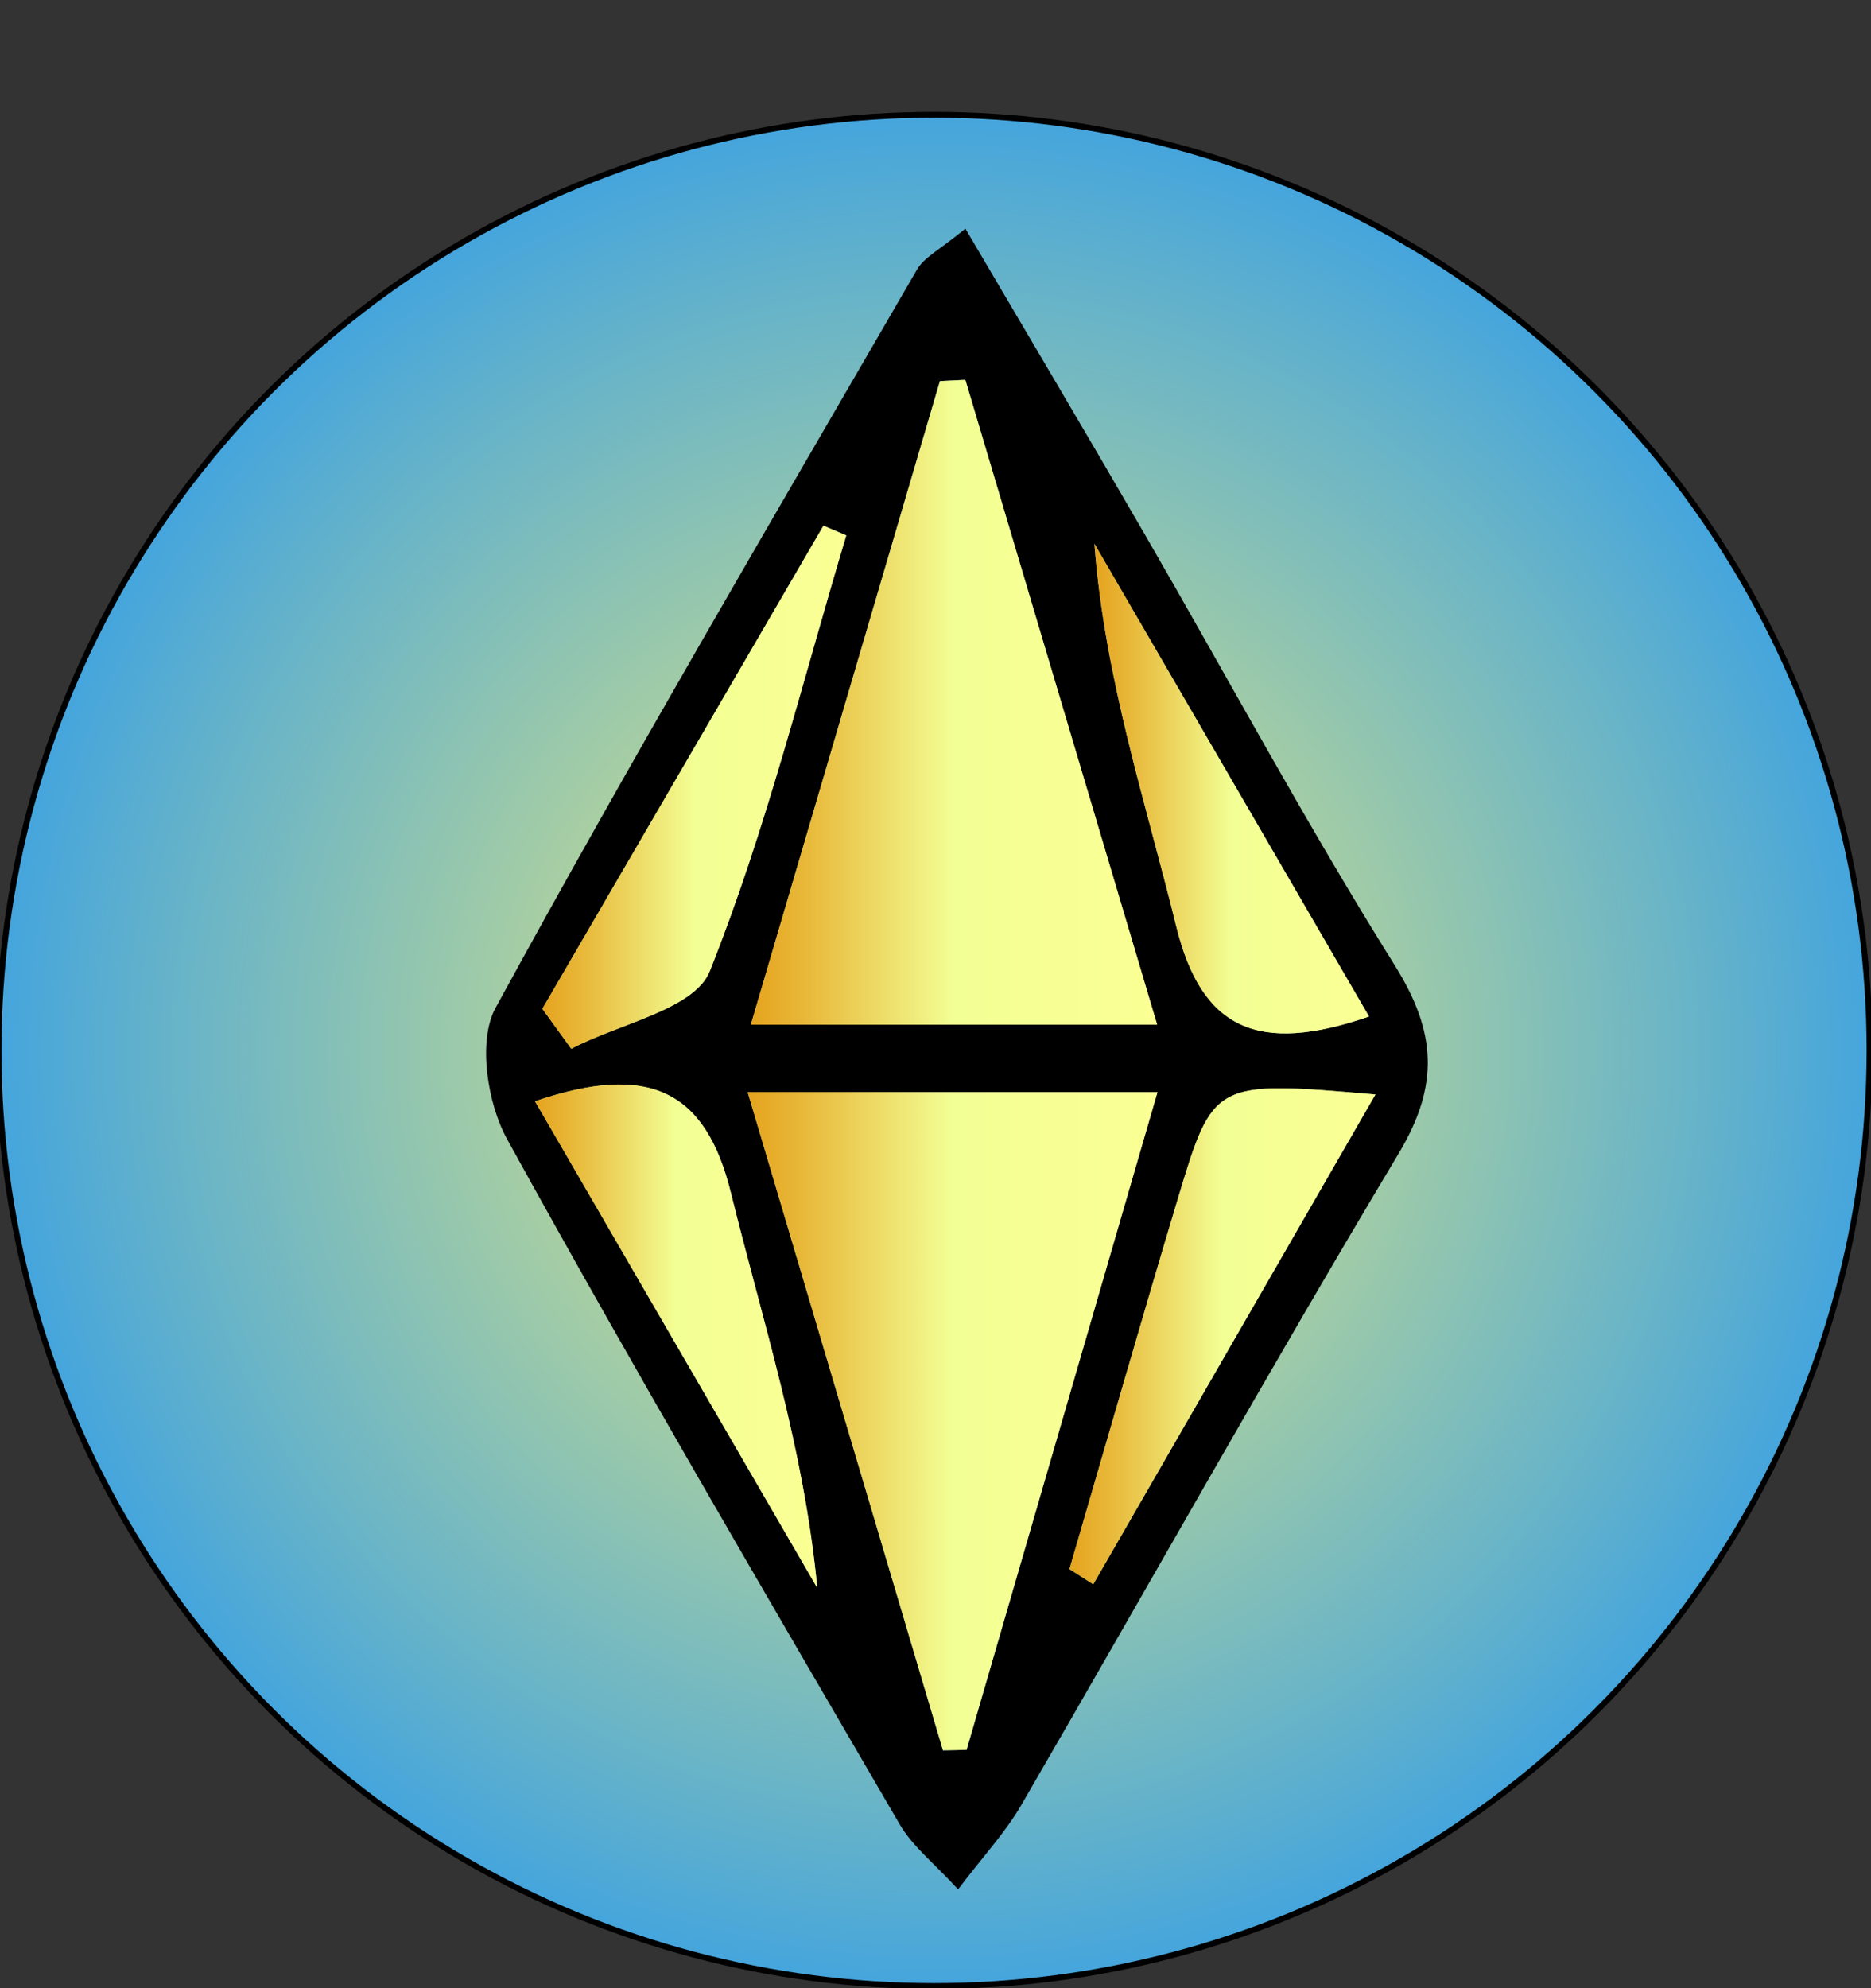 <?xml version="1.0" encoding="utf-8"?>
<!-- Generator: Adobe Illustrator 24.1.2, SVG Export Plug-In . SVG Version: 6.00 Build 0)  -->
<svg version="1.1" id="Layer_1" xmlns="http://www.w3.org/2000/svg" xmlns:xlink="http://www.w3.org/1999/xlink" x="0px" y="0px"
	 viewBox="800 360 320 340" style="enable-background:new 0 0 1920 1080;" xml:space="preserve">
<rect x="800" y="360" width="320" height="340" fill="#333333" stroke="none"/>
<style type="text/css">
	.st0{fill:url(#SVGID_1_);stroke:#000000;stroke-miterlimit:10;}
	.st1{fill:url(#SVGID_2_);}
	.st2{fill:url(#SVGID_3_);}
	.st3{fill:url(#SVGID_4_);}
	.st4{fill:url(#SVGID_5_);}
	.st5{fill:url(#SVGID_6_);}
	.st6{fill:url(#SVGID_7_);}
</style>
<g>
	
		<radialGradient id="SVGID_1_" cx="959.75" cy="539.625" r="140.5" gradientTransform="matrix(1.139 0 0 1.139 -133.204 -74.895)" gradientUnits="userSpaceOnUse">
		<stop  offset="0" style="stop-color:#EFEB7A"/>
		<stop  offset="0.246" style="stop-color:#C9DC90"/>
		<stop  offset="0.792" style="stop-color:#6BB5C6"/>
		<stop  offset="1" style="stop-color:#45A5DC"/>
	</radialGradient>
	<circle class="st0" cx="959.75" cy="539.63" r="160"/>
	<g>
		<path d="M965.11,399.1c10.62,18.07,20.75,35.12,30.68,52.28c14.22,24.57,27.68,49.61,42.73,73.66
			c7.17,11.46,7.71,20.51,0.67,32.26c-22.06,36.82-43,74.31-64.55,111.43c-2.7,4.65-6.46,8.67-10.78,14.37
			c-4.01-4.39-7.77-7.32-10-11.15c-22.65-38.89-45.41-77.73-67.13-117.14c-3.4-6.16-5.03-16.85-1.98-22.44
			c23.22-42.53,47.78-84.32,72.08-126.26C958.09,403.94,960.86,402.63,965.11,399.1z M927.88,546.77
			c11.87,40.01,22.63,76.29,33.4,112.56c1.34-0.03,2.69-0.05,4.03-0.08c10.69-36.81,21.37-73.61,32.65-112.48
			C973.47,546.77,952.41,546.77,927.88,546.77z M928.42,535.23c24.69,0,45.59,0,69.48,0c-11.45-38.51-22.13-74.39-32.8-110.27
			c-1.45,0.07-2.9,0.14-4.35,0.21C950.31,460.72,939.87,496.27,928.42,535.23z M891.5,548.33c16.85,29.05,32.57,56.14,48.28,83.23
			c-2.29-23.98-9.36-45.6-14.79-67.62C920.66,546.44,910.99,541.7,891.5,548.33z M982.91,628.33c1.36,0.87,2.71,1.73,4.07,2.6
			c15.78-27.38,31.55-54.77,48.26-83.76c-27.59-2.36-27.72-2.4-33.77,17.77C995.14,586.03,989.08,607.2,982.91,628.33z
			 M892.76,532.52c1.65,2.28,3.29,4.55,4.94,6.83c8.17-4.31,21.07-6.73,23.68-13.26c9.63-24.11,15.85-49.57,23.35-74.53
			c-1.3-0.55-2.6-1.11-3.9-1.66C924.81,477.44,908.78,504.98,892.76,532.52z M1034.15,533.84c-16.07-27.66-31.52-54.26-46.97-80.85
			c1.77,23.17,8.75,44.07,13.99,65.4C1005.52,536.12,1015.22,540.34,1034.15,533.84z"/>
		<linearGradient id="SVGID_2_" gradientUnits="userSpaceOnUse" x1="927.879" y1="603.046" x2="997.962" y2="603.046">
			<stop  offset="0" style="stop-color:#E5A31E"/>
			<stop  offset="0.144" style="stop-color:#E8BA3C"/>
			<stop  offset="0.456" style="stop-color:#F1F689"/>
			<stop  offset="0.5" style="stop-color:#F2FF94"/>
			<stop  offset="1" style="stop-color:#FBFF94"/>
		</linearGradient>
		<path class="st1" d="M927.88,546.77c24.53,0,45.59,0,70.08,0c-11.28,38.86-21.97,75.67-32.65,112.48
			c-1.34,0.03-2.69,0.05-4.03,0.08C950.51,623.05,939.75,586.78,927.88,546.77z"/>
		<linearGradient id="SVGID_3_" gradientUnits="userSpaceOnUse" x1="928.419" y1="480.094" x2="997.901" y2="480.094">
			<stop  offset="0" style="stop-color:#E5A31E"/>
			<stop  offset="0.144" style="stop-color:#E8BA3C"/>
			<stop  offset="0.456" style="stop-color:#F1F689"/>
			<stop  offset="0.5" style="stop-color:#F2FF94"/>
			<stop  offset="1" style="stop-color:#FBFF94"/>
		</linearGradient>
		<path class="st2" d="M928.42,535.23c11.45-38.96,21.89-74.51,32.34-110.06c1.45-0.07,2.9-0.14,4.35-0.21
			c10.67,35.88,21.34,71.76,32.8,110.27C974.01,535.23,953.11,535.23,928.42,535.23z"/>
		<linearGradient id="SVGID_4_" gradientUnits="userSpaceOnUse" x1="891.495" y1="588.517" x2="939.779" y2="588.517">
			<stop  offset="0" style="stop-color:#E5A31E"/>
			<stop  offset="0.144" style="stop-color:#E8BA3C"/>
			<stop  offset="0.456" style="stop-color:#F1F689"/>
			<stop  offset="0.5" style="stop-color:#F2FF94"/>
			<stop  offset="1" style="stop-color:#FBFF94"/>
		</linearGradient>
		<path class="st3" d="M891.5,548.33c19.49-6.63,29.17-1.89,33.49,15.61c5.44,22.02,12.5,43.64,14.79,67.62
			C924.06,604.48,908.35,577.39,891.5,548.33z"/>
		<linearGradient id="SVGID_5_" gradientUnits="userSpaceOnUse" x1="982.909" y1="588.521" x2="1035.234" y2="588.521">
			<stop  offset="0" style="stop-color:#E5A31E"/>
			<stop  offset="0.144" style="stop-color:#E8BA3C"/>
			<stop  offset="0.456" style="stop-color:#F1F689"/>
			<stop  offset="0.5" style="stop-color:#F2FF94"/>
			<stop  offset="1" style="stop-color:#FBFF94"/>
		</linearGradient>
		<path class="st4" d="M982.91,628.33c6.17-21.13,12.23-42.3,18.56-63.39c6.05-20.17,6.18-20.13,33.77-17.77
			c-16.7,28.99-32.48,56.37-48.26,83.76C985.62,630.06,984.26,629.2,982.91,628.33z"/>
		<linearGradient id="SVGID_6_" gradientUnits="userSpaceOnUse" x1="892.756" y1="494.622" x2="944.726" y2="494.622">
			<stop  offset="0" style="stop-color:#E5A31E"/>
			<stop  offset="0.144" style="stop-color:#E8BA3C"/>
			<stop  offset="0.456" style="stop-color:#F1F689"/>
			<stop  offset="0.5" style="stop-color:#F2FF94"/>
			<stop  offset="1" style="stop-color:#FBFF94"/>
		</linearGradient>
		<path class="st5" d="M892.76,532.52c16.03-27.54,32.05-55.08,48.08-82.62c1.3,0.55,2.6,1.11,3.9,1.66
			c-7.5,24.96-13.73,50.42-23.35,74.53c-2.61,6.53-15.51,8.95-23.68,13.26C896.05,537.07,894.4,534.79,892.76,532.52z"/>
		<linearGradient id="SVGID_7_" gradientUnits="userSpaceOnUse" x1="987.181" y1="494.856" x2="1034.148" y2="494.856">
			<stop  offset="0" style="stop-color:#E5A31E"/>
			<stop  offset="0.144" style="stop-color:#E8BA3C"/>
			<stop  offset="0.456" style="stop-color:#F1F689"/>
			<stop  offset="0.5" style="stop-color:#F2FF94"/>
			<stop  offset="1" style="stop-color:#FBFF94"/>
		</linearGradient>
		<path class="st6" d="M1034.15,533.84c-18.93,6.5-28.63,2.27-32.98-15.45c-5.23-21.33-12.22-42.23-13.99-65.4
			C1002.63,479.58,1018.08,506.18,1034.15,533.84z"/>
	</g>
</g>
</svg>
